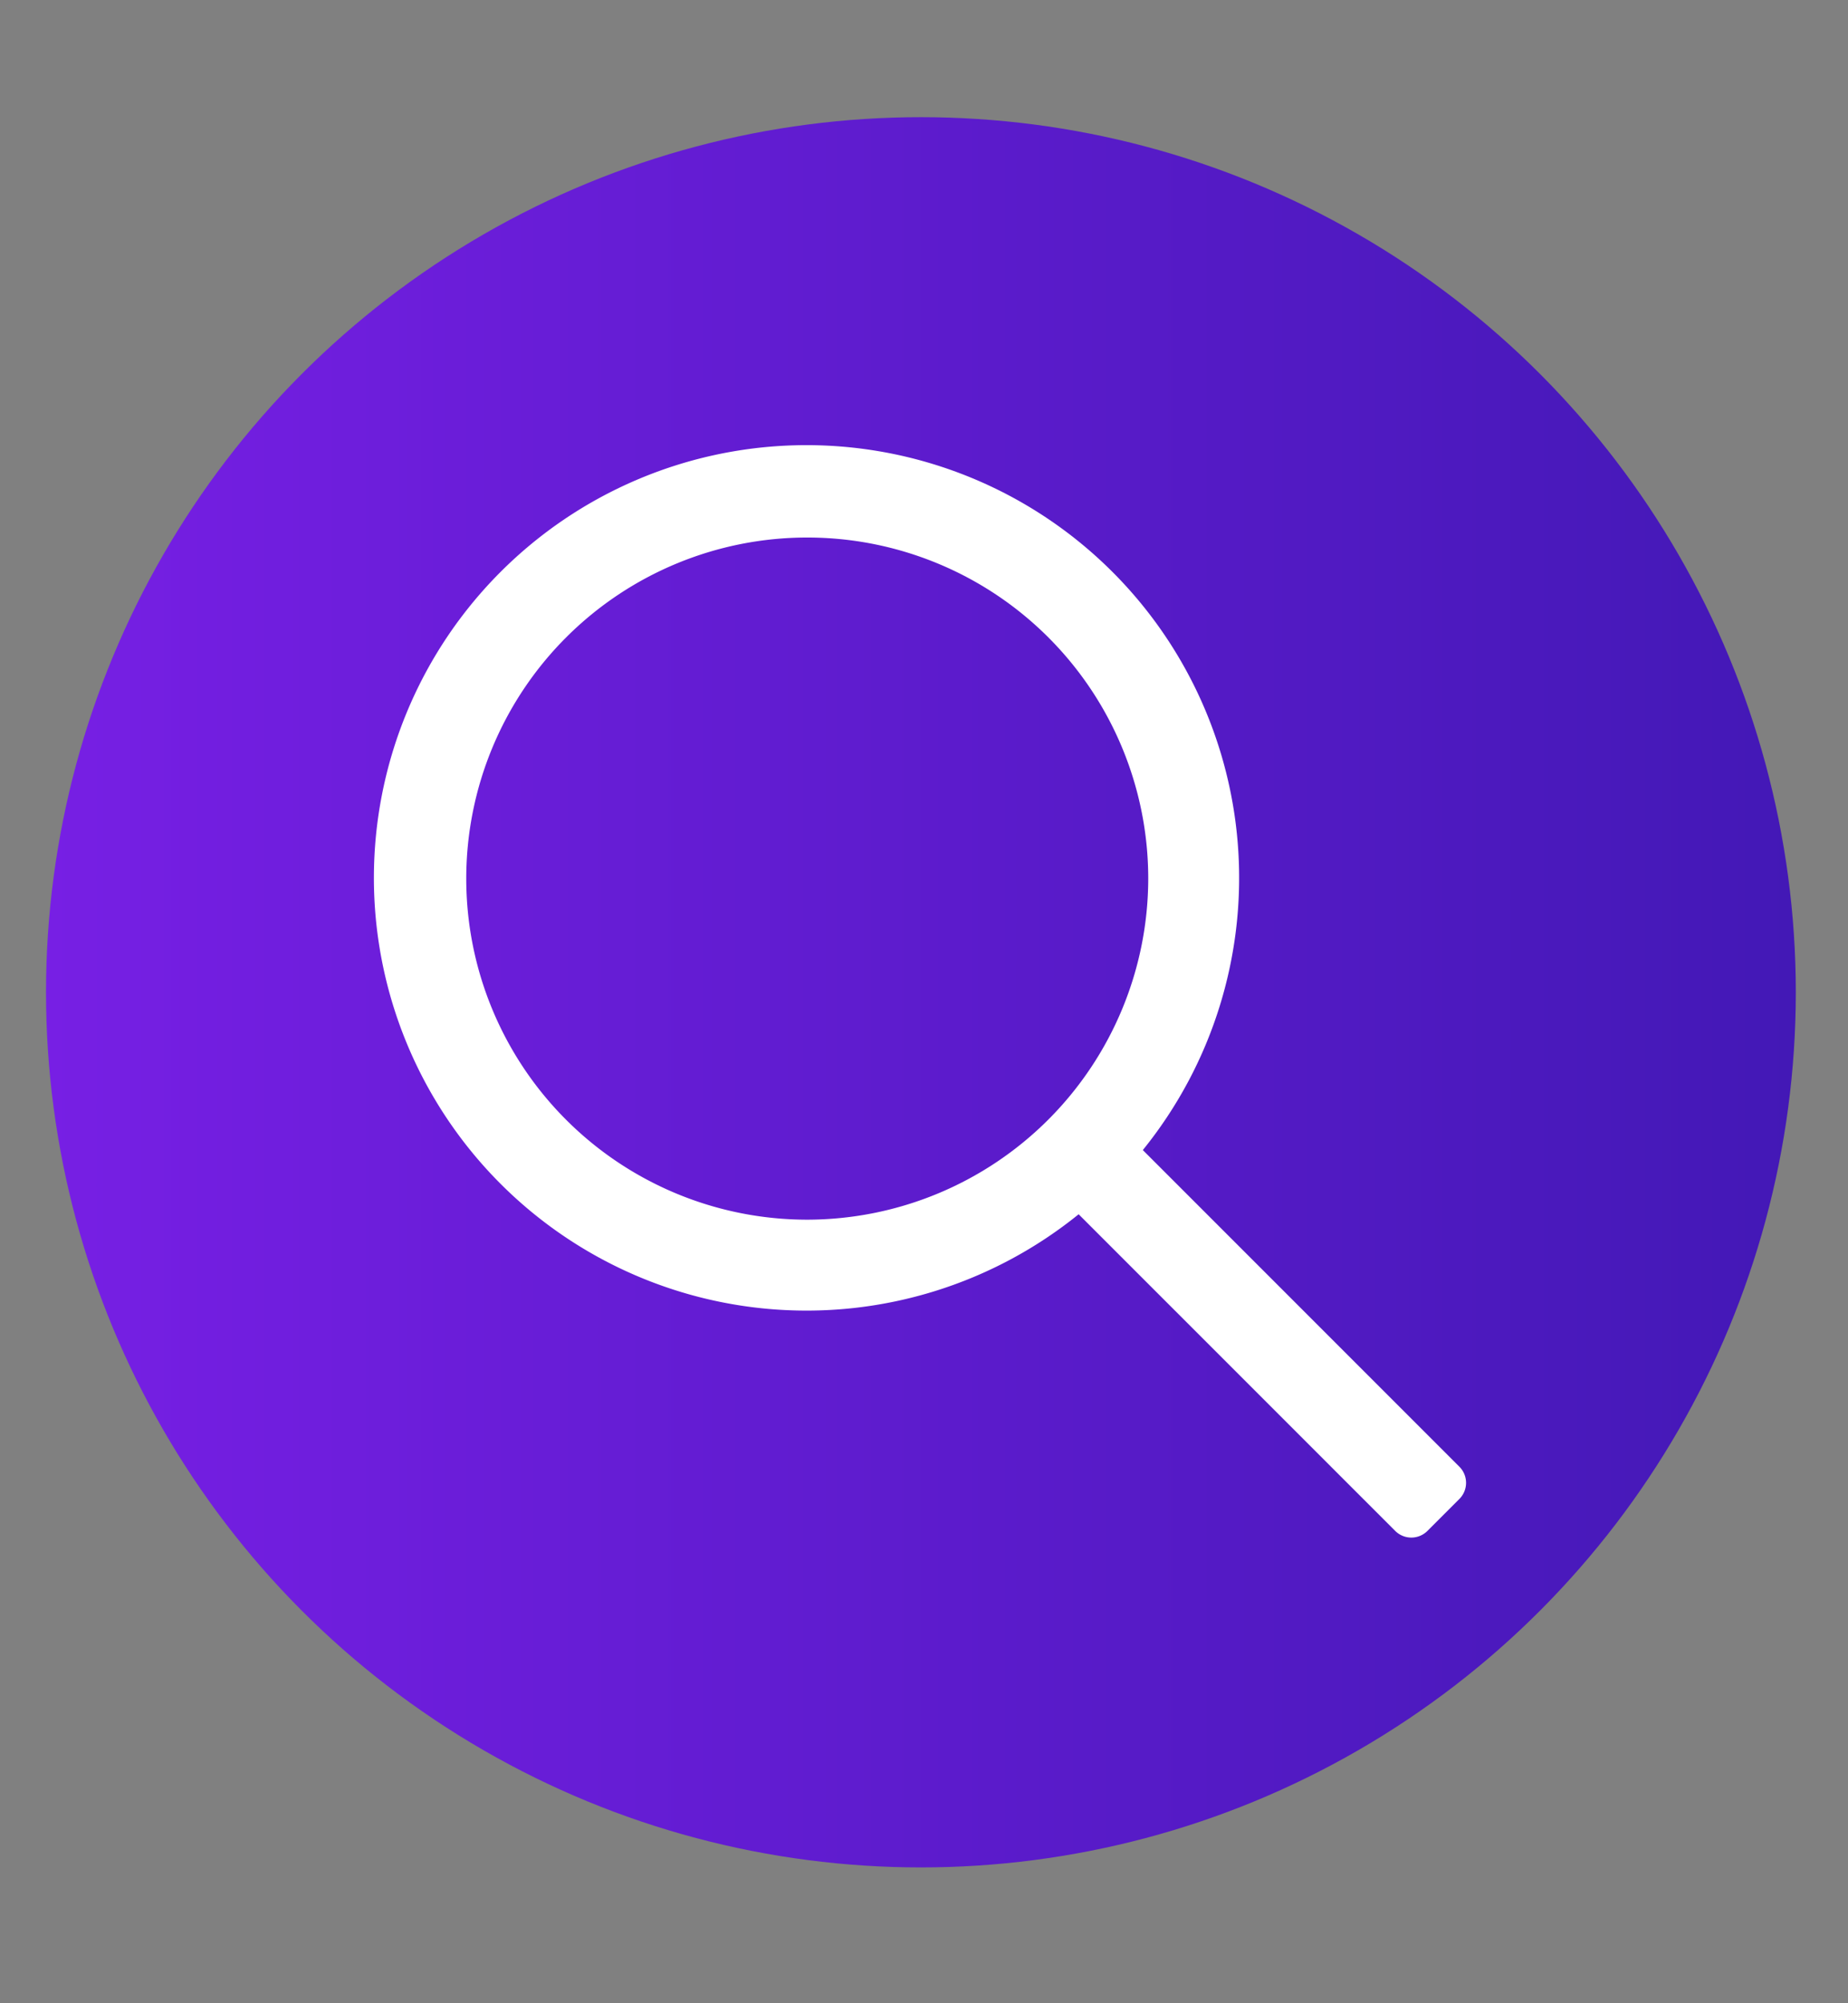 <svg id="Icons" xmlns="http://www.w3.org/2000/svg" xmlns:xlink="http://www.w3.org/1999/xlink" viewBox="0 0 47.8 51.8"><rect x="0" y="0" width="47.8" height="51.8" fill="#808080" stroke="none"/><defs><style>.cls-1{fill:url(#linear-gradient);}.cls-2{fill:#fff;}</style><linearGradient id="linear-gradient" x1="1.19" y1="25.66" x2="46.45" y2="25.66" gradientUnits="userSpaceOnUse"><stop offset="0" stop-color="#771fe4"/><stop offset="1" stop-color="#4318b6"/></linearGradient></defs><title>Search-Post</title><g id="Search_Post" data-name="Search Post"><circle class="cls-1" cx="23.82" cy="25.66" r="22.63"/><path class="cls-2" d="M37.75,37.93l-8.19-8.19A11.19,11.19,0,1,0,27.9,31.4l8.19,8.19a.59.59,0,0,0,.83,0l.83-.83A.59.59,0,0,0,37.75,37.93ZM20.88,31.54a8.82,8.82,0,1,1,8.82-8.82A8.83,8.83,0,0,1,20.88,31.54Z"/></g></svg>